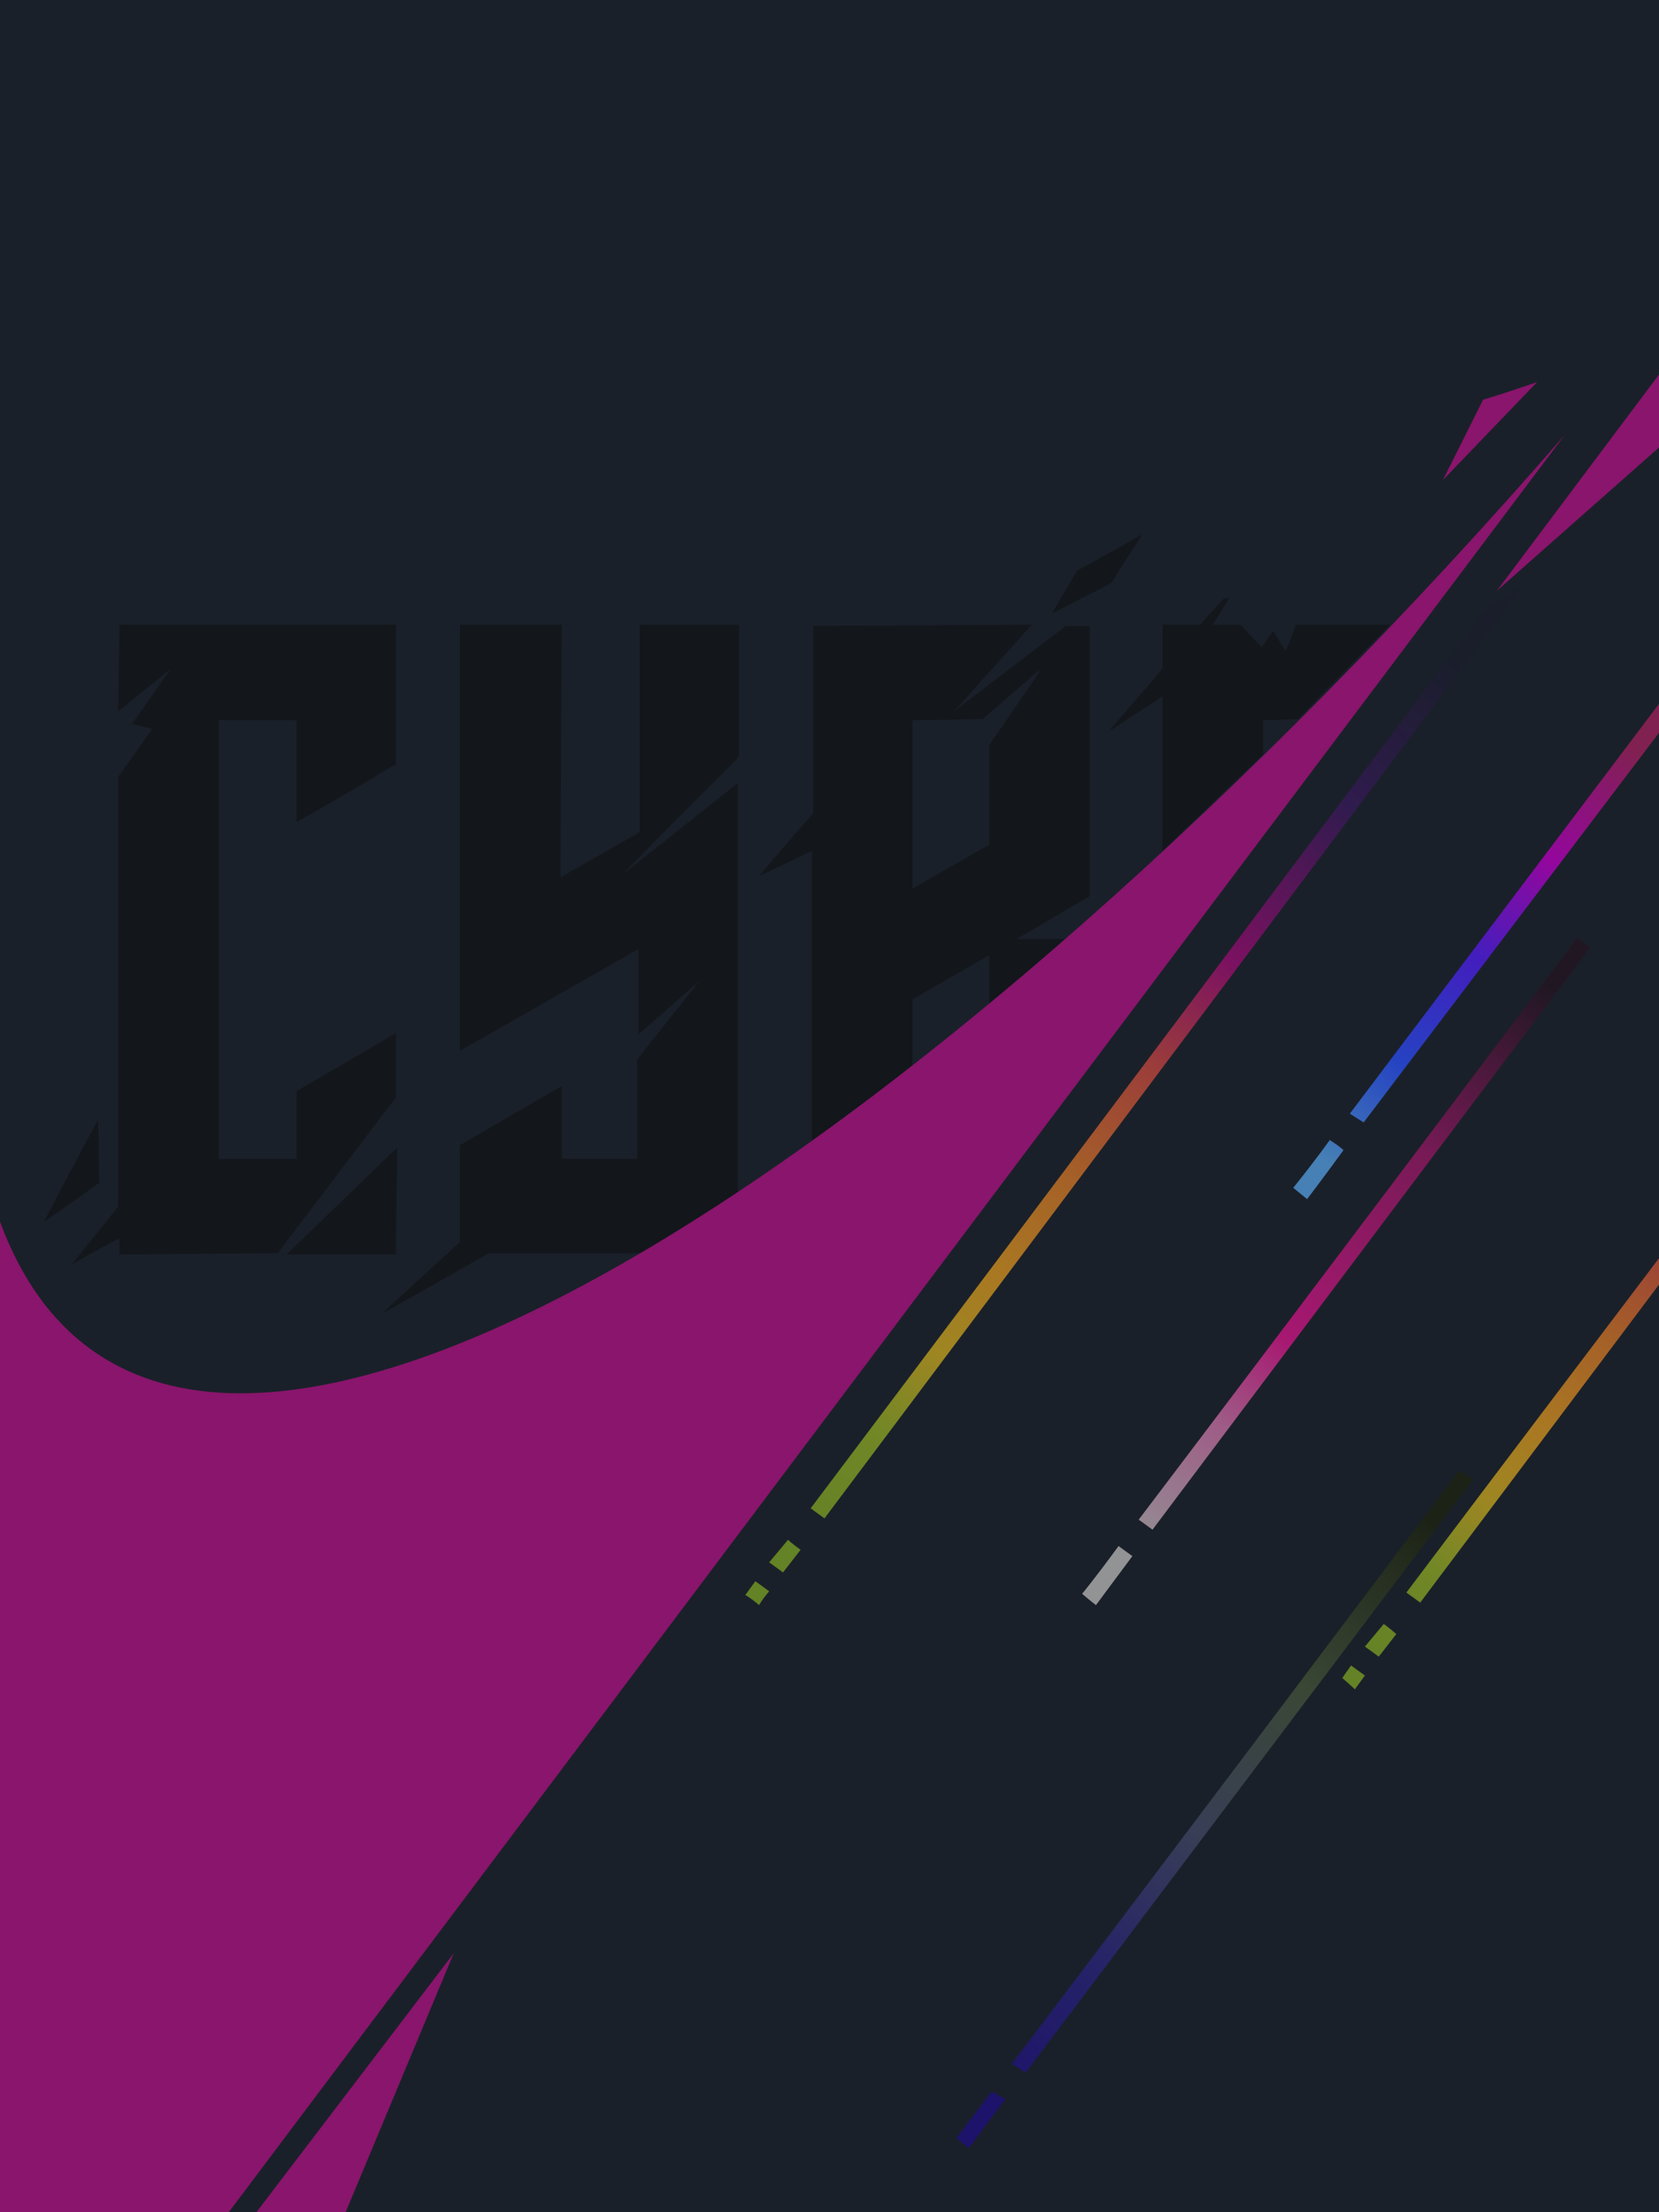 <?xml version="1.0" encoding="UTF-8" standalone="no"?>
<svg
   width="1320"
   height="1760"
   viewBox="0 0 1320 1760"
   version="1.1"
   id="svg98"
   sodipodi:docname="cb-layer-0130.svg"
   xmlns:inkscape="http://www.inkscape.org/namespaces/inkscape"
   xmlns:sodipodi="http://sodipodi.sourceforge.net/DTD/sodipodi-0.dtd"
   xmlns="http://www.w3.org/2000/svg"
   xmlns:svg="http://www.w3.org/2000/svg">
  <sodipodi:namedview
     id="namedview100"
     pagecolor="#ffffff"
     bordercolor="#666666"
     borderopacity="1.0"
     inkscape:pageshadow="2"
     inkscape:pageopacity="0.0"
     inkscape:pagecheckerboard="0" />
  <defs
     id="defs73">
    <linearGradient
       x1="1239.837"
       y1="405.526"
       x2="827.721"
       y2="1116.07"
       id="id-31498"
       gradientTransform="scale(0.874,1.144)"
       gradientUnits="userSpaceOnUse">
      <stop
         stop-color="#191E2A"
         offset="0%"
         id="stop2" />
      <stop
         stop-color="#301B4E"
         offset="17%"
         id="stop4" />
      <stop
         stop-color="#7B1161"
         offset="35%"
         id="stop6" />
      <stop
         stop-color="#9B3D3A"
         offset="47%"
         id="stop8" />
      <stop
         stop-color="#A56127"
         offset="60%"
         id="stop10" />
      <stop
         stop-color="#A97822"
         offset="71%"
         id="stop12" />
      <stop
         stop-color="#9E8622"
         offset="80%"
         id="stop14" />
      <stop
         stop-color="#728726"
         offset="89%"
         id="stop16" />
      <stop
         stop-color="#648226"
         offset="100%"
         id="stop18" />
    </linearGradient>
    <linearGradient
       x1="1458.065"
       y1="481.267"
       x2="1275.218"
       y2="819.873"
       id="id-31499"
       gradientTransform="scale(0.859,1.164)"
       gradientUnits="userSpaceOnUse">
      <stop
         stop-color="#812151"
         offset="0%"
         id="stop21" />
      <stop
         stop-color="#94079D"
         offset="27%"
         id="stop23" />
      <stop
         stop-color="#421EBE"
         offset="51%"
         id="stop25" />
      <stop
         stop-color="#2543C2"
         offset="76%"
         id="stop27" />
      <stop
         stop-color="#4680B5"
         offset="100%"
         id="stop29" />
    </linearGradient>
    <linearGradient
       x1="1657.6"
       y1="505.2"
       x2="1313.62"
       y2="1152"
       id="id-31500"
       gradientTransform="scale(0.857,1.167)"
       gradientUnits="userSpaceOnUse">
      <stop
         stop-color="#191E2A"
         offset="0%"
         id="stop32" />
      <stop
         stop-color="#301B4E"
         offset="17%"
         id="stop34" />
      <stop
         stop-color="#7B1161"
         offset="35%"
         id="stop36" />
      <stop
         stop-color="#9B3D3A"
         offset="47%"
         id="stop38" />
      <stop
         stop-color="#A56127"
         offset="60%"
         id="stop40" />
      <stop
         stop-color="#A97822"
         offset="71%"
         id="stop42" />
      <stop
         stop-color="#9E8622"
         offset="80%"
         id="stop44" />
      <stop
         stop-color="#728726"
         offset="89%"
         id="stop46" />
      <stop
         stop-color="#648226"
         offset="100%"
         id="stop48" />
    </linearGradient>
    <linearGradient
       x1="1243.31"
       y1="1021.674"
       x2="970.322"
       y2="1492.343"
       id="id-31501"
       gradientTransform="scale(0.873,1.145)"
       gradientUnits="userSpaceOnUse">
      <stop
         stop-color="#1C2316"
         offset="0%"
         id="stop51" />
      <stop
         stop-color="#3A4735"
         offset="29%"
         id="stop53" />
      <stop
         stop-color="#383E56"
         offset="54%"
         id="stop55" />
      <stop
         stop-color="#262368"
         offset="77%"
         id="stop57" />
      <stop
         stop-color="#1D136A"
         offset="100%"
         id="stop59" />
    </linearGradient>
    <linearGradient
       x1="1352.999"
       y1="650.702"
       x2="1084.362"
       y2="1113.87"
       id="id-31502"
       gradientTransform="scale(0.872,1.146)"
       gradientUnits="userSpaceOnUse">
      <stop
         stop-color="#211723"
         offset="0%"
         id="stop62" />
      <stop
         stop-color="#791A57"
         offset="30%"
         id="stop64" />
      <stop
         stop-color="#A71871"
         offset="62%"
         id="stop66" />
      <stop
         stop-color="#9E5C86"
         offset="77%"
         id="stop68" />
      <stop
         stop-color="#929395"
         offset="100%"
         id="stop70" />
    </linearGradient>
  </defs>
  <g
     stroke="none"
     stroke-width="1"
     fill="none"
     id="id-31503"
     fill-rule="evenodd">
    <g
       id="id-31504">
      <rect
         fill="#1a2029"
         width="1320"
         height="1760"
         x="0"
         y="0"
         id="id-31505" />
      <g
         transform="translate(35,425)"
         fill="#13161b"
         id="id-31506">
        <path
           d="m 60,72 c 147,0 220,0 220,0 0,74 0,111 0,111 -52,31 -79,46 -79,46 v -81 h -62 v 349 h 62 c 0,-36 0,-54 0,-54 53,-31 79,-46 79,-46 0,34 0,51 0,51 -63,83 -94,124 -94,124 l -126,1 c 0,-9 0,-13 0,-13 -26,14 -38,21 -38,21 l 37,-46 c 0,-228 0,-342 0,-342 18,-25 27,-38 27,-38 -11,-3 -16,-4 -16,-4 21,-30 31,-44 31,-44 l -42,34 c 1,-46 1,-69 1,-69 z"
           id="id-31507" />
        <path
           d="m 0,547 c 28,-54 43,-81 43,-81 l 1,50 C 15,537 0,547 0,547 Z"
           id="id-31508" />
        <path
           d="m 280,573 c -58,0 -87,0 -87,0 l 88,-85 c -1,57 -1,85 -1,85 z"
           id="id-31509" />
        <path
           d="m 269,620 62,-57 c 0,-51 0,-77 0,-77 l 81,-47 v 58 h 60 c 0,-53 0,-79 0,-79 33,-42 50,-63 50,-63 -32,28 -49,43 -49,43 0,-45 0,-68 0,-68 L 331,411 V 72 c 54,0 81,0 81,0 -1,134 -1,201 -1,201 l 63,-36 V 72 h 79 c 0,70 0,105 0,105 -62,62 -93,94 -93,94 l 92,-73 V 572 H 354 c -56,32 -85,48 -85,48 z"
           id="id-31510" />
        <path
           d="m 786,72 -62,69 c 0,0 30,-23 89,-68 v 0 h 19 v 215 l -58,34 v 0 h 56 l -78,57 v -44 l -61,35 v 0 59 l -80,61 V 252 l -42,20 c 0,0 14,-17 43,-50 v 0 -149 z m 6,36 c -30,26 -45,39 -45,39 -37,1 -56,1 -56,1 0,81 0,125 0,133 v 0 c 0,0 0,1 0,1 v 0 0 l 61,-35 v -79 c 26,-38 40,-58 40,-59 z"
           id="id-31511" />
        <path
           d="M 802,63 C 815,41 822,29 822,29 857,10 874,0 874,0 l -25,39 c -31,16 -47,24 -47,24 z"
           id="id-31512" />
        <path
           d="m 847,157 43,-50 V 72 c 20,0 30,0 30,0 12,-14 19,-21 19,-21 2,0 4,0 4,0 l -13,21 c 15,0 22,0 22,0 11,12 17,18 17,18 6,-9 9,-13 9,-13 7,11 10,16 10,16 6,-14 8,-21 8,-21 50,0 75,0 75,0 -49,50 -73,75 -73,75 -19,1 -28,1 -28,1 0,18 0,27 0,27 -53,51 -80,77 -80,77 V 129 c -29,19 -43,28 -43,28 z"
           id="id-31513" />
      </g>
      <path
         d="M 1245,346 182,1760 H 0 V 972 c 135,365 750,-56 1245,-626 z m -884,1208 -86,206 h -71 v 0 z M 1320,298 v 58 0 l -129,114 z m -97,6 c 0,0 -25,26 -75,78 v 0 l 32,-64 c 0,0 14,-4 43,-14 z"
         fill="#89156c"
         id="path84" />
      <path
         d="m 1214,464 c -20,12 -30,18 -30,18 -359,479 -539,718 -539,718 l 11,8 c 372,-496 558,-744 558,-744 z m -587,761 c -10,12 -15,18 -15,18 7,5 11,8 11,8 l 14,-18 c -7,-5 -10,-8 -10,-8 z m -15,41 c -6,7 -8,11 -8,11 -7,-6 -11,-8 -11,-8 l 8,-11 c 7,5 11,8 11,8 z"
         fill="url(#id-31498)"
         id="path86"
         style="fill:url(#id-31498)" />
      <path
         d="m 1320,560 c 0,15 0,23 0,23 -157,207 -235,310 -235,310 l -11,-7 z m -262,347 c 8,5 11,8 11,8 -19,26 -29,39 -29,39 l -11,-9 c 20,-25 29,-38 29,-38 z"
         fill="url(#id-31499)"
         id="path88"
         style="fill:url(#id-31499)" />
      <path
         d="m 1320,1001 c -134,177 -201,266 -201,266 l 11,8 190,-253 c 0,-14 0,-21 0,-21 z m -219,291 c -10,12 -15,18 -15,18 7,5 11,8 11,8 l 14,-18 c -7,-6 -10,-8 -10,-8 z m -26,33 c -5,7 -7,10 -7,10 7,6 10,9 10,9 l 8,-11 c -7,-5 -11,-8 -11,-8 z"
         fill="url(#id-31500)"
         id="path90"
         style="fill:url(#id-31500)" />
      <path
         d="m 761,1701 c 7,6 10,8 10,8 19,-26 29,-39 29,-39 l -11,-6 c -19,25 -28,37 -28,37 z m 44,-59 c 8,5 11,7 11,7 237,-314 356,-472 356,-472 l -11,-7 c -237,315 -356,472 -356,472 z"
         fill="url(#id-31501)"
         id="path92"
         style="fill:url(#id-31501)" />
      <path
         d="m 890,1230 c -19,26 -29,38 -29,38 7,6 11,9 11,9 l 29,-39 c -7,-5 -11,-8 -11,-8 z m 16,-21 c 7,5 11,8 11,8 232,-309 348,-463 348,-463 l -10,-8 c -232,309 -349,463 -349,463 z"
         fill="url(#id-31502)"
         id="path94"
         style="fill:url(#id-31502)" />
    </g>
  </g>
</svg>
